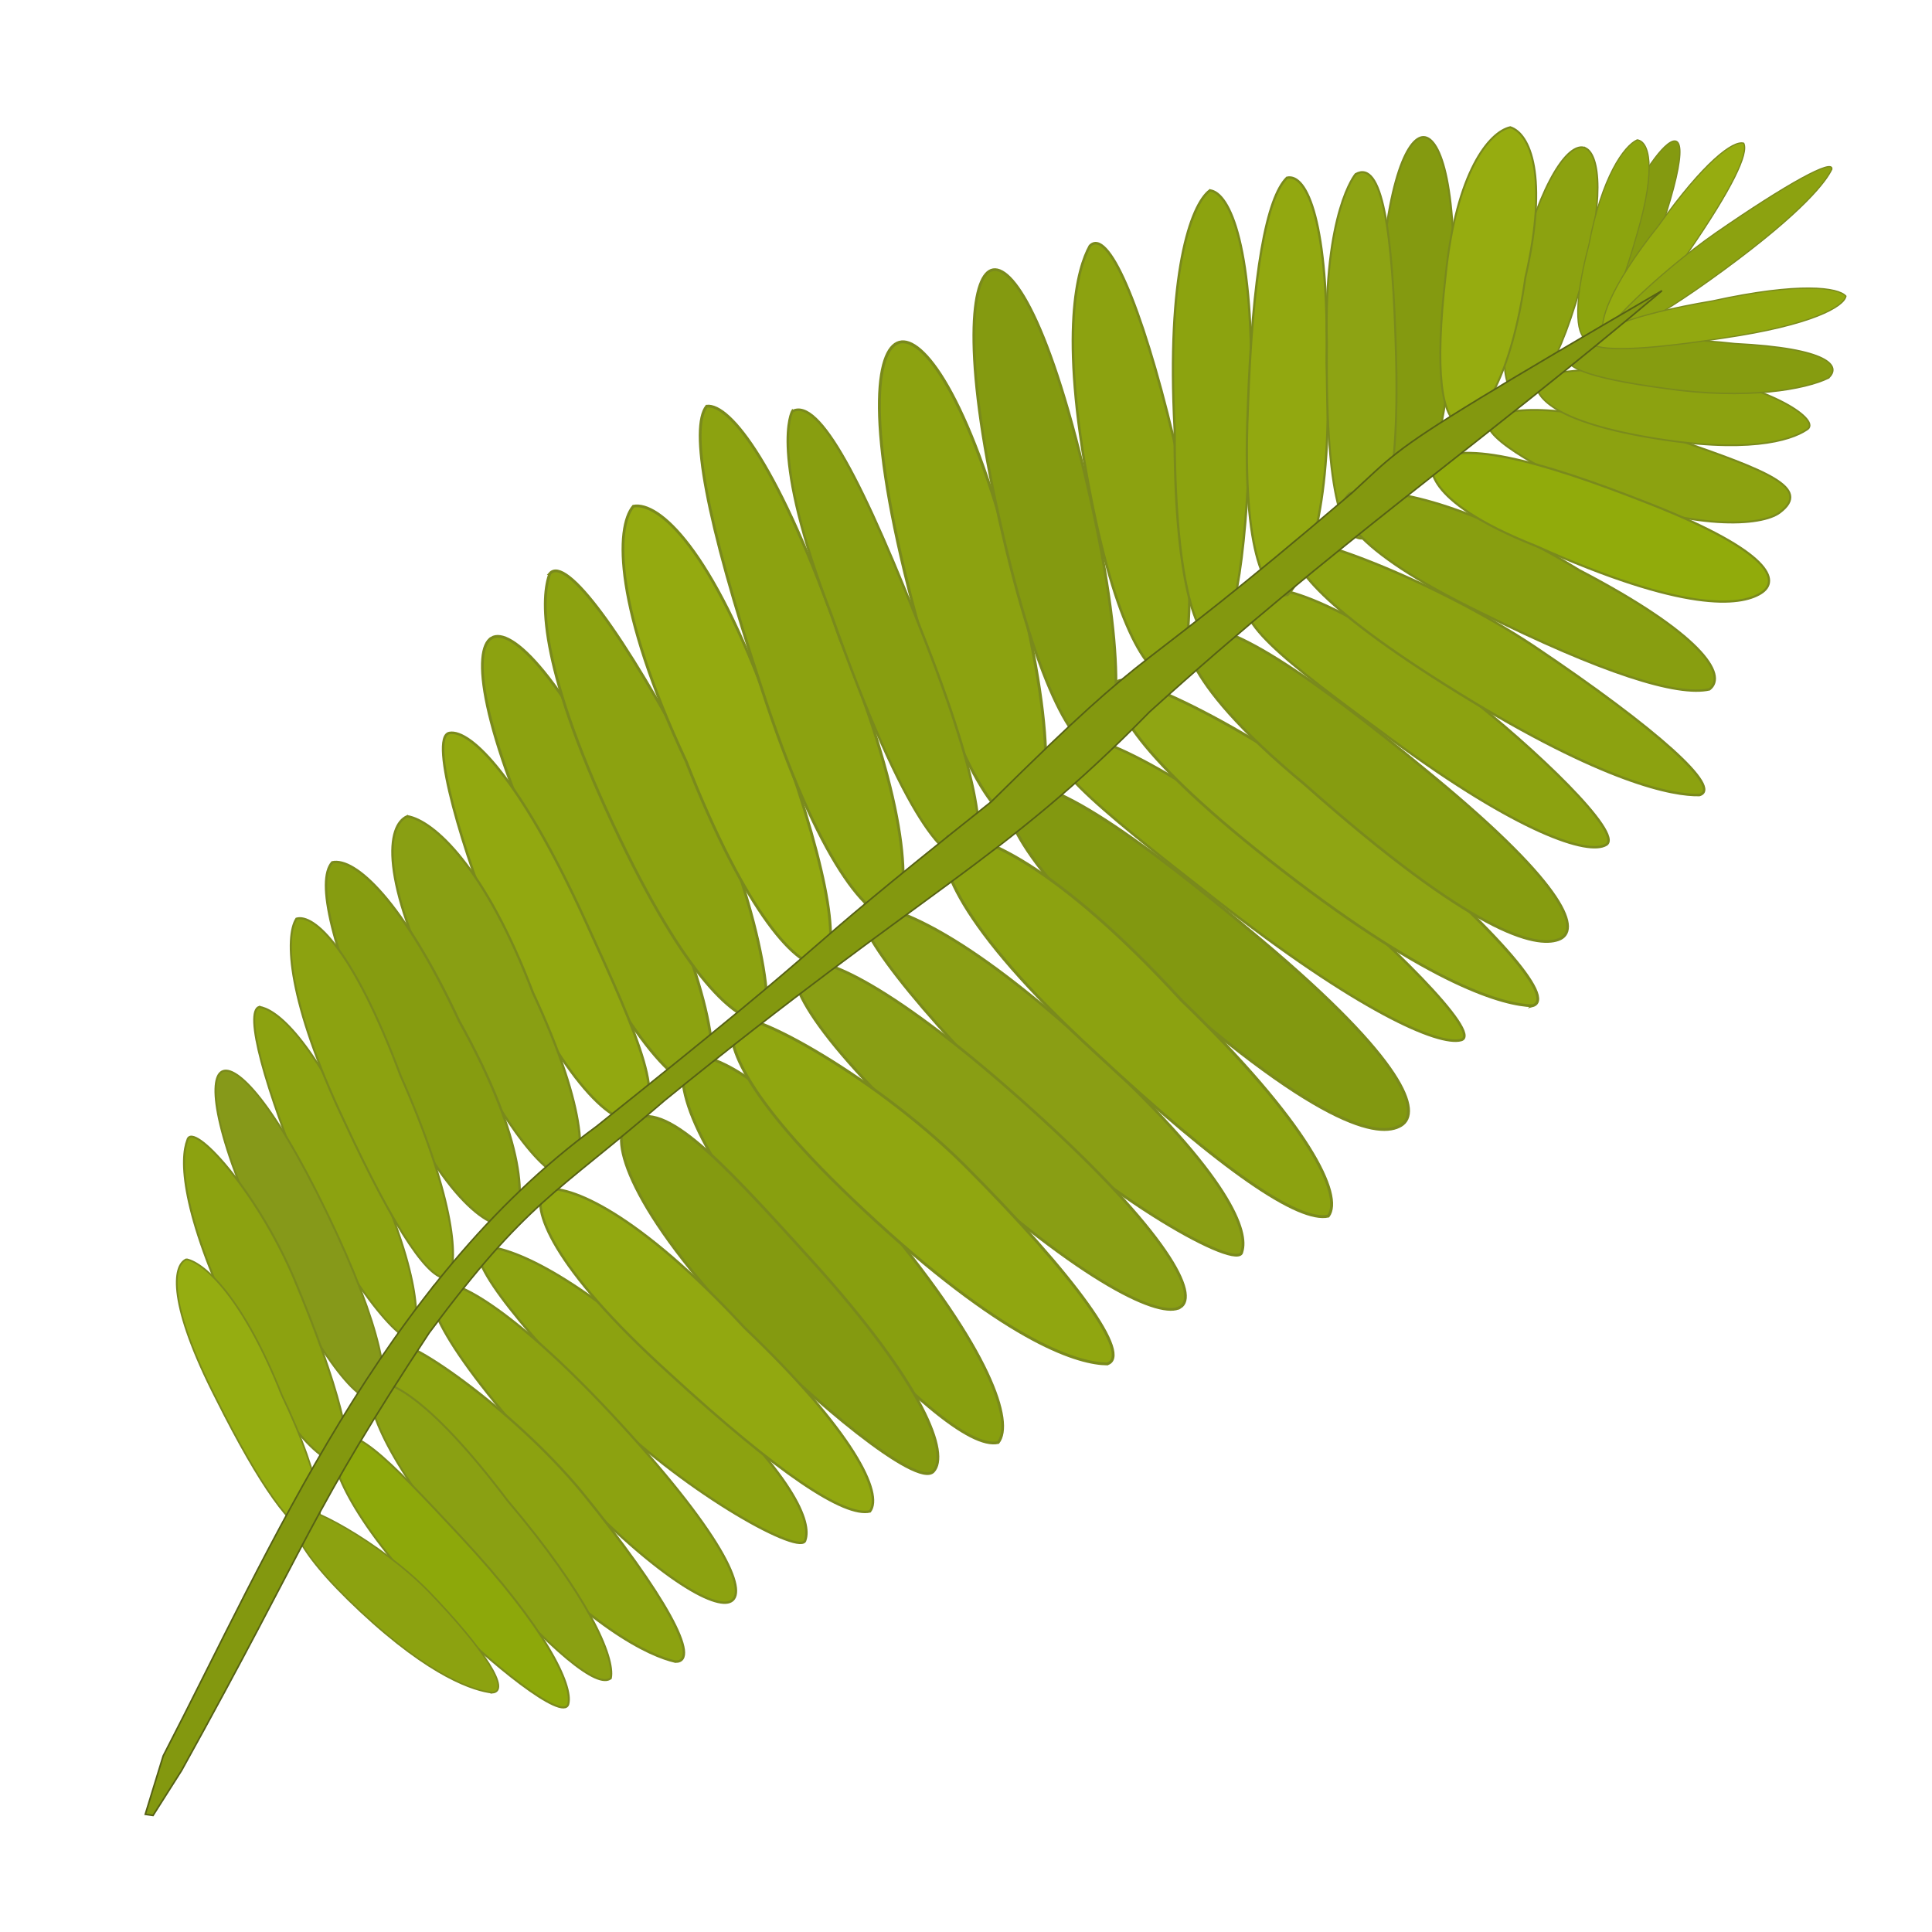 <?xml version="1.0" encoding="UTF-8" standalone="no"?>
<!-- Created with Inkscape (http://www.inkscape.org/) -->

<svg
   xmlns:dc="http://purl.org/dc/elements/1.1/"
   xmlns:cc="http://creativecommons.org/ns#"
   xmlns:rdf="http://www.w3.org/1999/02/22-rdf-syntax-ns#"
   xmlns:svg="http://www.w3.org/2000/svg"
   xmlns="http://www.w3.org/2000/svg"
   xmlns:sodipodi="http://sodipodi.sourceforge.net/DTD/sodipodi-0.dtd"
   xmlns:inkscape="http://www.inkscape.org/namespaces/inkscape"
   width="210mm"
   height="210mm"
   viewBox="0 0 210 210"
   version="1.1"
   id="svg5"
   inkscape:version="0.92.4 (5da689c313, 2019-01-14)"
   sodipodi:docname="logo_Metasequoia.svg"
   inkscape:export-filename="D:\Users\haruka.dev\ResDev\_EEICT\LangInfo\Metasequoia\spec.msq\assets\logo_Metasequoia.png"
   inkscape:export-xdpi="960.284"
   inkscape:export-ydpi="960.284">
  <sodipodi:namedview
     id="namedview7"
     pagecolor="#ffffff"
     bordercolor="#111111"
     borderopacity="1"
     inkscape:showpageshadow="0"
     inkscape:pageopacity="0"
     inkscape:pagecheckerboard="1"
     inkscape:deskcolor="#d1d1d1"
     inkscape:document-units="mm"
     showgrid="false"
     inkscape:zoom="0.39776586"
     inkscape:cx="143.79393"
     inkscape:cy="556.78347"
     inkscape:window-width="1842"
     inkscape:window-height="1051"
     inkscape:window-x="69"
     inkscape:window-y="-9"
     inkscape:window-maximized="1"
     inkscape:current-layer="layer1"
     showguides="false"
     inkscape:lockguides="true" />
  <defs
     id="defs2" />
  <g
     inkscape:label="Layer 1"
     inkscape:groupmode="layer"
     id="layer1">
    <g
       id="g1325"
       transform="matrix(0.56,-0.34,0.34,0.56,14.584,75.48)">
      <path
         inkscape:connector-curvature="0"
         id="path816"
         d="m 55.536,22.764 c -3.704,0 -9.334,11.25 -12.381,40.742 -3.047,29.493 0.258,40.743 3.962,40.743 3.704,0 9.334,-11.25 12.382,-40.743 3.047,-29.493 -0.259,-40.742 -3.963,-40.742 z"
         style="fill:#8ca210;fill-opacity:1;stroke:#7a8a1c;stroke-width:0.457;stroke-linecap:butt;stroke-linejoin:miter;stroke-miterlimit:4;stroke-dasharray:none;stroke-opacity:1" />
      <path
         inkscape:connector-curvature="0"
         id="path816-2"
         d="m 47.364,99.013 c -4.006,1.49 -7.821,12.74 -2.795,40.742 4.475,26.347 9.15,39.253 13.549,40.743 4.006,-1.49 6.837,-13.899 2.795,-40.743 -2.365,-28.002 -9.15,-39.252 -13.549,-40.742 z"
         style="fill:#889f0f;fill-opacity:1;stroke:#7a8a1c;stroke-width:0.457;stroke-linecap:butt;stroke-linejoin:miter;stroke-miterlimit:4;stroke-dasharray:none;stroke-opacity:1" />
      <path
         sodipodi:nodetypes="sscss"
         inkscape:connector-curvature="0"
         id="path816-6"
         d="m 34.149,103.253 c -3.538,-0.805 -7.04,-12.506 -3.317,-37.978 1.995,-13.653 7.207,-33.953 10.554,-32.665 3.346,1.288 6.124,12.572 3.14,38.105 -2.6,22.252 -4.199,33.944 -10.377,32.538 z"
         style="fill:#92a810;fill-opacity:1;stroke:#7a8a1c;stroke-width:0.413;stroke-linecap:butt;stroke-linejoin:miter;stroke-miterlimit:4;stroke-dasharray:none;stroke-opacity:1" />
      <path
         sodipodi:nodetypes="ccccc"
         id="path816-60"
         d="m 69.353,18.654 c -3.148,2.459 -9.394,11.25 -12.599,40.742 -3.205,29.493 0.752,38.518 3.744,40.743 2.588,2.693 11.096,-19.328 12.6,-40.743 1.647,-25.98 0.099,-42.03 -3.745,-40.742 z"
         style="fill:#8ca210;fill-opacity:1;stroke:#7a8a1c;stroke-width:0.457;stroke-linecap:butt;stroke-linejoin:miter;stroke-miterlimit:4;stroke-dasharray:none;stroke-opacity:1"
         inkscape:connector-curvature="0" />
      <path
         id="path816-0"
         d="m 139.185,16.073 c 3.671,1.753 4.752,14.769 -4.026,43.35 -8.778,28.581 -16.555,37.368 -20.226,35.615 -3.671,-1.753 -4.752,-14.77 4.025,-43.351 8.778,-28.581 16.556,-37.368 20.227,-35.615 z"
         style="fill:#8ca210;fill-opacity:1;stroke:#7a8a1c;stroke-width:0.48;stroke-linecap:butt;stroke-linejoin:miter;stroke-miterlimit:4;stroke-dasharray:none;stroke-opacity:1"
         inkscape:connector-curvature="0" />
      <path
         id="path816-2-6"
         d="m 87.002,16.29 c 3.972,1.49 7.528,12.74 1.859,40.742 C 83.782,83.379 78.811,96.284 74.378,97.775 70.406,96.284 67.86,83.875 72.518,57.032 75.526,29.029 82.569,17.78 87.002,16.29 Z"
         style="fill:#94aa10;fill-opacity:1;stroke:#7a8a1c;stroke-width:0.457;stroke-linecap:butt;stroke-linejoin:miter;stroke-miterlimit:4;stroke-dasharray:none;stroke-opacity:1"
         inkscape:connector-curvature="0" />
      <path
         sodipodi:nodetypes="sscss"
         inkscape:connector-curvature="0"
         id="path816-6-3"
         d="m 128.258,86.025 c 3.647,0.517 12.933,12.839 22.799,40.805 5.288,14.989 11.101,37.502 7.378,36.443 -3.723,-1.059 -12.132,-13.003 -22.703,-40.96 -9.213,-24.365 -13.841,-37.19 -7.473,-36.288 z"
         style="fill:#8ca210;fill-opacity:1;stroke:#7a8a1c;stroke-width:0.422;stroke-linecap:butt;stroke-linejoin:miter;stroke-miterlimit:4;stroke-dasharray:none;stroke-opacity:1" />
      <path
         sodipodi:nodetypes="ccccc"
         id="path816-60-3"
         d="m 85.803,92.945 c 3.584,2.459 11.389,11.25 19.823,40.742 8.434,29.493 6.077,38.518 3.48,40.743 -2.11,2.693 -14.523,-19.328 -19.824,-40.743 -6.254,-25.98 -7.551,-42.03 -3.479,-40.742 z"
         style="fill:#8a9e14;fill-opacity:1;stroke:#7a8a1c;stroke-width:0.457;stroke-linecap:butt;stroke-linejoin:miter;stroke-miterlimit:4;stroke-dasharray:none;stroke-opacity:1"
         inkscape:connector-curvature="0" />
      <path
         id="path816-4"
         d="m 95.583,176.985 c -3.704,0 -11.529,-11.25 -20.333,-40.742 -8.803,-29.493 -7.693,-40.743 -3.989,-40.743 3.704,0 11.53,11.25 20.333,40.743 8.803,29.493 7.692,40.742 3.989,40.742 z"
         style="fill:#899e14;fill-opacity:1;stroke:#7a8a1c;stroke-width:0.457;stroke-linecap:butt;stroke-linejoin:miter;stroke-miterlimit:4;stroke-dasharray:none;stroke-opacity:1"
         inkscape:connector-curvature="0" />
      <path
         id="path816-2-0"
         d="M 88.497,97.152 C 84.883,95.529 82.339,83.278 89.601,52.783 96.196,24.091 101.751,10.036 106.005,8.413 c 3.614,1.623 5.131,15.137 -1.104,44.369 -4.771,30.495 -12.15,42.746 -16.404,44.369 z"
         style="fill:#8ca210;fill-opacity:1;stroke:#7a8a1c;stroke-width:0.461;stroke-linecap:butt;stroke-linejoin:miter;stroke-miterlimit:4;stroke-dasharray:none;stroke-opacity:1"
         inkscape:connector-curvature="0" />
      <path
         sodipodi:nodetypes="sscss"
         inkscape:connector-curvature="0"
         id="path816-6-7"
         d="m 33.09,103.253 c -4.04,0.507 -7.273,12.593 -1.173,40.022 3.27,14.702 10.732,36.783 14.516,35.744 3.784,-1.039 6.208,-12.754 0.959,-40.175 -4.574,-23.898 -7.247,-36.477 -14.302,-35.592 z"
         style="fill:#849a10;fill-opacity:1;stroke:#7a8a1c;stroke-width:0.457;stroke-linecap:butt;stroke-linejoin:miter;stroke-miterlimit:4;stroke-dasharray:none;stroke-opacity:1" />
      <path
         sodipodi:nodetypes="ccccc"
         id="path816-60-6"
         d="M 80.317,178.72 C 76.552,176.381 68.398,167.851 59.853,138.631 51.309,109.411 53.928,100.302 56.71,97.988 c 2.273,-2.765 15.133,18.845 20.465,40.089 6.281,25.78 7.441,41.793 3.143,40.642 z"
         style="fill:#90a610;fill-opacity:1;stroke:#7a8a1c;stroke-width:0.47;stroke-linecap:butt;stroke-linejoin:miter;stroke-miterlimit:4;stroke-dasharray:none;stroke-opacity:1"
         inkscape:connector-curvature="0" />
      <path
         sodipodi:nodetypes="ccccc"
         id="path816-0-2"
         d="m 115.063,88.719 c 6.095,-1.873 13.742,13.825 23.691,43.318 9.949,29.493 7.912,38.167 3.798,38.167 -4.114,0 -12.078,-6.567 -23.619,-45.426 -9.949,-29.493 -3.87,-36.059 -3.87,-36.059 z"
         style="fill:#829810;fill-opacity:1;stroke:#7a8a1c;stroke-width:0.482;stroke-linecap:butt;stroke-linejoin:miter;stroke-miterlimit:4;stroke-dasharray:none;stroke-opacity:1"
         inkscape:connector-curvature="0" />
      <path
         sodipodi:nodetypes="ccccc"
         id="path816-0-2-6"
         d="m 117.709,16.514 c 5.047,0.259 4.029,16.105 -0.988,44.518 -5.017,28.413 -9.981,35.247 -12.873,33.985 -2.892,-1.262 -5.815,-9.353 1.897,-46.309 5.017,-28.413 11.964,-32.195 11.964,-32.195 z"
         style="fill:#889e10;fill-opacity:1;stroke:#7a8a1c;stroke-width:0.411;stroke-linecap:butt;stroke-linejoin:miter;stroke-miterlimit:4;stroke-dasharray:none;stroke-opacity:1"
         inkscape:connector-curvature="0" />
      <path
         id="path816-2-6-6"
         d="m 103.198,90.193 c -3.911,1.584 -6.402,13.542 2.258,43.307 7.887,28.006 14.291,41.724 18.979,43.308 3.911,-1.584 5.249,-14.774 -2.257,-43.308 -5.937,-29.766 -14.291,-41.723 -18.979,-43.307 z"
         style="fill:#8ca210;fill-opacity:1;stroke:#7a8a1c;stroke-width:0.477;stroke-linecap:butt;stroke-linejoin:miter;stroke-miterlimit:4;stroke-dasharray:none;stroke-opacity:1"
         inkscape:connector-curvature="0" />
      <path
         sodipodi:nodetypes="ccccc"
         id="path816-60-1"
         d="m 171.471,164.549 c -3.823,-2.459 -12.483,-11.25 -23.785,-40.742 -11.302,-29.493 -9.823,-38.518 -7.442,-40.743 1.849,-2.693 16.402,19.328 23.785,40.743 8.78,25.98 11.638,42.03 7.441,40.742 z"
         style="fill:#8fa513;fill-opacity:1;stroke:#7a8a1c;stroke-width:0.457;stroke-linecap:butt;stroke-linejoin:miter;stroke-miterlimit:4;stroke-dasharray:none;stroke-opacity:1"
         inkscape:connector-curvature="0" />
      <path
         inkscape:connector-curvature="0"
         id="path816-8"
         d="m 157.728,13.609 c -3.704,0 -11.651,10.633 -20.772,38.509 -9.121,27.876 -8.133,38.51 -4.429,38.51 3.704,0 11.651,-10.634 20.773,-38.51 9.121,-27.876 8.132,-38.509 4.428,-38.509 z"
         style="fill:#849a10;fill-opacity:1;stroke:#7a8a1c;stroke-width:0.444;stroke-linecap:butt;stroke-linejoin:miter;stroke-miterlimit:4;stroke-dasharray:none;stroke-opacity:1" />
      <path
         inkscape:connector-curvature="0"
         id="path816-2-4"
         d="m 28.244,40.796 c -3.691,-0.512 -9.325,6.334 -11.133,29.262 -1.914,21.47 -0.763,32.993 2.617,35.888 3.691,0.512 8.748,-7.598 11.133,-29.262 4.046,-21.85 0.763,-32.992 -2.617,-35.887 z"
         style="fill:#899f13;fill-opacity:1;stroke:#7a8a1c;stroke-width:0.386;stroke-linecap:butt;stroke-linejoin:miter;stroke-miterlimit:4;stroke-dasharray:none;stroke-opacity:1" />
      <path
         sodipodi:nodetypes="ccccc"
         id="path816-60-5"
         d="m 174.152,18.683 c -3.654,2.073 -11.711,9.486 -20.99,34.356 -9.279,24.87 -7.18,32.481 -4.647,34.357 2.033,2.271 15.076,-16.299 20.991,-34.357 6.998,-21.908 8.755,-35.442 4.646,-34.356 z"
         style="fill:#8ca210;fill-opacity:1;stroke:#7a8a1c;stroke-width:0.42;stroke-linecap:butt;stroke-linejoin:miter;stroke-miterlimit:4;stroke-dasharray:none;stroke-opacity:1"
         inkscape:connector-curvature="0" />
      <path
         id="path816-0-0"
         d="m 230.637,31.865 c 2.609,1.083 1.348,9.127 -10.208,26.788 -11.556,17.661 -19.111,23.092 -21.72,22.008 -2.609,-1.083 -1.348,-9.127 10.208,-26.788 11.556,-17.661 19.111,-23.091 21.72,-22.008 z"
         style="fill:#849a10;fill-opacity:1;stroke:#7a8a1c;stroke-width:0.335;stroke-linecap:butt;stroke-linejoin:miter;stroke-miterlimit:4;stroke-dasharray:none;stroke-opacity:1"
         inkscape:connector-curvature="0" />
      <path
         id="path816-2-6-2"
         d="m 195.948,21.137 c 2.621,1.976 1.54,11.903 -12.616,33.872 -13.118,20.718 -21.504,30.398 -25.52,30.787 -2.621,-1.976 -0.341,-12.666 12.616,-33.873 12.055,-22.471 21.504,-30.398 25.52,-30.787 z"
         style="fill:#8ca30f;fill-opacity:1;stroke:#7a8a1c;stroke-width:0.386;stroke-linecap:butt;stroke-linejoin:miter;stroke-miterlimit:4;stroke-dasharray:none;stroke-opacity:1"
         inkscape:connector-curvature="0" />
      <path
         sodipodi:nodetypes="sscss"
         inkscape:connector-curvature="0"
         id="path816-6-3-5"
         d="m 167.483,81.798 c 3.426,-0.513 12.151,8.817 21.419,33.103 4.968,13.017 10.43,33.159 6.932,33.17 -3.498,0.011 -11.398,-9.198 -21.33,-33.28 -8.656,-20.988 -13.004,-32.097 -7.021,-32.993 z"
         style="fill:#8ca210;fill-opacity:1;stroke:#7a8a1c;stroke-width:0.402;stroke-linecap:butt;stroke-linejoin:miter;stroke-miterlimit:4;stroke-dasharray:none;stroke-opacity:1" />
      <path
         sodipodi:nodetypes="ccccc"
         id="path816-60-3-4"
         d="m 2.03,108.356 c 3.13,2.092 9.946,9.574 17.312,34.674 7.366,25.1 5.308,32.781 3.039,34.675 -1.843,2.292 -12.683,-16.45 -17.313,-34.675 -5.462,-22.111 -6.595,-35.77 -3.039,-34.674 z"
         style="fill:#8ca210;fill-opacity:1;stroke:#7a8a1c;stroke-width:0.394;stroke-linecap:butt;stroke-linejoin:miter;stroke-miterlimit:4;stroke-dasharray:none;stroke-opacity:1"
         inkscape:connector-curvature="0" />
      <path
         id="path816-4-1"
         d="m 6.011,179.897 c -3.311,-1.218 -9.158,-12.366 -14.016,-37.741 -4.858,-25.376 -2.717,-33.586 0.594,-32.369 3.311,1.218 9.159,12.366 14.017,37.742 4.858,25.376 2.716,33.586 -0.595,32.368 z"
         style="fill:#8ca210;fill-opacity:1;stroke:#7a8a1c;stroke-width:0.386;stroke-linecap:butt;stroke-linejoin:miter;stroke-miterlimit:4;stroke-dasharray:none;stroke-opacity:1"
         inkscape:connector-curvature="0" />
      <path
         id="path816-2-0-3"
         d="m 172.142,85.208 c -3.284,-1.083 -3.304,-9.261 10.255,-29.616 12.52,-19.152 20.979,-28.533 25.573,-29.616 3.284,1.083 2.016,10.103 -10.255,29.616 -11.066,20.355 -20.979,28.532 -25.573,29.616 z"
         style="fill:#92a810;fill-opacity:1;stroke:#7a8a1c;stroke-width:0.377;stroke-linecap:butt;stroke-linejoin:miter;stroke-miterlimit:4;stroke-dasharray:none;stroke-opacity:1"
         inkscape:connector-curvature="0" />
      <path
         sodipodi:nodetypes="ccccc"
         id="path816-60-6-6"
         d="m -6.517,183.791 c -3.127,-3.02 -9.546,-12.204 -14.2,-37.286 -4.655,-25.083 -1.383,-31.166 1.34,-32.014 2.314,-1.361 11.604,19.34 14.201,37.287 2.982,21.716 2.384,34.304 -1.341,32.014 z"
         style="fill:#8ca210;fill-opacity:1;stroke:#7a8a1c;stroke-width:0.398;stroke-linecap:butt;stroke-linejoin:miter;stroke-miterlimit:4;stroke-dasharray:none;stroke-opacity:1"
         inkscape:connector-curvature="0" />
      <path
         sodipodi:nodetypes="ccccc"
         id="path816-0-2-3"
         d="m 154.564,81.603 c 5.836,-0.459 13.158,14.596 22.684,42.037 9.526,27.441 7.576,34.564 3.636,33.779 -3.94,-0.785 -11.564,-7.993 -22.615,-43.849 -9.526,-27.441 -3.705,-31.967 -3.705,-31.967 z"
         style="fill:#869c10;fill-opacity:1;stroke:#7a8a1c;stroke-width:0.439;stroke-linecap:butt;stroke-linejoin:miter;stroke-miterlimit:4;stroke-dasharray:none;stroke-opacity:1"
         inkscape:connector-curvature="0" />
      <path
         sodipodi:nodetypes="ccccc"
         id="path816-0-2-6-4"
         d="m 218.019,31.383 c 5,0.173 0.713,10.75 -10.169,29.715 -10.882,18.965 -17.262,23.527 -19.897,22.684 -2.635,-0.843 -3.894,-6.243 11.448,-30.91 10.882,-18.965 18.617,-21.489 18.617,-21.489 z"
         style="fill:#8da313;fill-opacity:1;stroke:#7a8a1c;stroke-width:0.336;stroke-linecap:butt;stroke-linejoin:miter;stroke-miterlimit:4;stroke-dasharray:none;stroke-opacity:1"
         inkscape:connector-curvature="0" />
      <path
         id="path816-2-6-6-0"
         d="m 15.459,105.504 c -3.416,1.348 -5.591,11.525 1.972,36.857 6.888,23.834 12.481,35.51 16.575,36.858 3.416,-1.348 4.584,-12.574 -1.971,-36.858 -5.185,-25.332 -12.481,-35.509 -16.576,-36.857 z"
         style="fill:#92a810;fill-opacity:1;stroke:#7a8a1c;stroke-width:0.411;stroke-linecap:butt;stroke-linejoin:miter;stroke-miterlimit:4;stroke-dasharray:none;stroke-opacity:1"
         inkscape:connector-curvature="0" />
      <path
         sodipodi:nodetypes="ccccc"
         id="path816-60-1-0"
         d="m 213.306,149.045 c -3.695,-2.129 -12.371,-9.742 -25.409,-35.284 -13.039,-25.541 -12.559,-33.358 -10.615,-35.284 1.417,-2.332 16.688,16.739 25.41,35.284 10.421,22.5 14.536,36.399 10.614,35.284 z"
         style="fill:#8ca210;fill-opacity:1;stroke:#7a8a1c;stroke-width:0.405;stroke-linecap:butt;stroke-linejoin:miter;stroke-miterlimit:4;stroke-dasharray:none;stroke-opacity:1"
         inkscape:connector-curvature="0" />
      <path
         inkscape:connector-curvature="0"
         id="path816-2-4-9"
         d="m 189.758,76.161 c -3.92,0.426 -4.943,7.72 8.207,28.119 12.098,19.154 20.708,28.919 25.875,30.643 3.92,-0.426 3.56,-8.685 -8.207,-28.12 C 205.359,86.815 194.924,77.884 189.758,76.161 Z"
         style="fill:#889e10;fill-opacity:1;stroke:#7a8a1c;stroke-width:0.386;stroke-linecap:butt;stroke-linejoin:miter;stroke-miterlimit:4;stroke-dasharray:none;stroke-opacity:1" />
      <path
         id="path816-2-6-6-0-1"
         d="M 7.693,107.779 C 4.041,106.555 0.119,97.317 3.347,74.321 6.157,52.685 9.754,42.087 13.622,40.863 c 3.651,1.224 6.746,11.414 4.346,33.458 -0.847,22.996 -6.407,32.234 -10.276,33.458 z"
         style="fill:#869c10;fill-opacity:1;stroke:#7a8a1c;stroke-width:0.392;stroke-linecap:butt;stroke-linejoin:miter;stroke-miterlimit:4;stroke-dasharray:none;stroke-opacity:1"
         inkscape:connector-curvature="0" />
      <path
         inkscape:connector-curvature="0"
         id="path816-2-5"
         d="m -25.996,118.203 c -2.457,2.646 -4.534,13.155 -0.653,34.114 3.492,19.81 6.75,28.625 9.532,28.26 2.457,-2.646 3.889,-13.745 0.654,-34.114 -2.222,-21.911 -6.751,-28.624 -9.532,-28.259 z"
         style="fill:#8aa012;fill-opacity:1;stroke:#7a8a1c;stroke-width:0.328;stroke-linecap:butt;stroke-linejoin:miter;stroke-miterlimit:4;stroke-dasharray:none;stroke-opacity:1" />
      <path
         sodipodi:nodetypes="ccccc"
         id="path816-60-3-2"
         d="m -9.175,55.073 c 1.857,1.532 4.929,7.488 2.59,29.165 -2.339,21.677 -6.574,28.783 -9.054,30.727 -2.266,2.254 -4.875,-13.347 -2.59,-29.166 2.899,-19.208 6.517,-31.319 9.054,-30.726 z"
         style="fill:#8ca210;fill-opacity:1;stroke:#7a8a1c;stroke-width:0.328;stroke-linecap:butt;stroke-linejoin:miter;stroke-miterlimit:4;stroke-dasharray:none;stroke-opacity:1"
         inkscape:connector-curvature="0" />
      <path
         id="path816-4-4"
         d="m -25.996,120.849 c -2.639,0.354 -5.03,-7.475 -2.953,-29.117 2.077,-21.642 6.052,-30.324 8.691,-30.678 2.639,-0.354 5.03,7.475 2.953,29.117 -2.077,21.642 -6.052,30.324 -8.691,30.678 z"
         style="fill:#869919;fill-opacity:1;stroke:#7a8a1c;stroke-width:0.328;stroke-linecap:butt;stroke-linejoin:miter;stroke-miterlimit:4;stroke-dasharray:none;stroke-opacity:1"
         inkscape:connector-curvature="0" />
      <path
         sodipodi:nodetypes="sscss"
         inkscape:connector-curvature="0"
         id="path816-6-7-0"
         d="m -36.321,123.887 c -2.484,1.886 -4.057,12.885 0.695,32.942 2.547,10.75 7.952,25.966 10.259,23.741 2.307,-2.225 3.391,-12.627 -0.833,-32.988 -3.681,-17.745 -5.784,-26.989 -10.121,-23.695 z"
         style="fill:#8da80a;fill-opacity:1;stroke:#7a8a1c;stroke-width:0.328;stroke-linecap:butt;stroke-linejoin:miter;stroke-miterlimit:4;stroke-dasharray:none;stroke-opacity:1" />
      <path
         sodipodi:nodetypes="ccccc"
         id="path816-60-6-0"
         d="m -36.85,127.062 c -2.021,-1.423 -5.415,-7.147 -3.231,-28.606 2.184,-21.459 6.628,-28.653 9.265,-30.682 2.402,-2.325 5.447,12.921 3.232,28.606 -2.823,19.053 -6.529,31.149 -9.265,30.682 z"
         style="fill:#8ca210;fill-opacity:1;stroke:#7a8a1c;stroke-width:0.338;stroke-linecap:butt;stroke-linejoin:miter;stroke-miterlimit:4;stroke-dasharray:none;stroke-opacity:1"
         inkscape:connector-curvature="0" />
      <path
         id="path816-2-6-6-9"
         d="M 3.697,45.77 C 0.462,47.351 -4.697,56.704 -6.954,78.568 -9.262,99.164 -8.583,109.01 -5.691,109.77 -2.456,108.189 2.23,98.006 4.96,76.971 9.156,54.847 6.588,46.529 3.697,45.77 Z"
         style="fill:#8ca210;fill-opacity:1;stroke:#7a8a1c;stroke-width:0.342;stroke-linecap:butt;stroke-linejoin:miter;stroke-miterlimit:4;stroke-dasharray:none;stroke-opacity:1"
         inkscape:connector-curvature="0" />
      <path
         inkscape:connector-curvature="0"
         id="path816-1"
         d="m 252.934,47.575 c -1.257,-2.175 -7.086,-0.8 -18.392,9.684 -11.306,10.484 -14.102,17.107 -12.845,19.282 1.257,2.175 7.086,0.8 18.392,-9.684 11.306,-10.484 14.102,-17.107 12.845,-19.283 z"
         style="fill:#8ca210;fill-opacity:1;stroke:#7a8a1c;stroke-width:0.269;stroke-linecap:butt;stroke-linejoin:miter;stroke-miterlimit:4;stroke-dasharray:none;stroke-opacity:1" />
      <path
         sodipodi:nodetypes="sscss"
         inkscape:connector-curvature="0"
         id="path816-6-8"
         d="m 249.079,115.901 c -3.843,0.401 -13.78,-4.837 -24.541,-18.864 -5.768,-7.518 -12.193,-19.216 -8.262,-19.323 3.931,-0.108 12.94,5.083 24.443,18.97 10.026,12.103 15.07,18.516 8.36,19.217 z"
         style="fill:#8ca210;fill-opacity:1;stroke:#7a8a1c;stroke-width:0.327;stroke-linecap:butt;stroke-linejoin:miter;stroke-miterlimit:4;stroke-dasharray:none;stroke-opacity:1" />
      <path
         sodipodi:nodetypes="ccccc"
         id="path816-60-0"
         d="m 225.591,76.583 c -1.037,1.745 -1.14,6.518 11.298,17.341 12.438,10.823 19.8,12.69 23.066,12.561 3.21,0.146 -1.674,-9.724 -11.298,-17.341 -11.803,-9.19 -20.942,-14.116 -23.066,-12.56 z"
         style="fill:#8ca210;fill-opacity:1;stroke:#7a8a1c;stroke-width:0.285;stroke-linecap:butt;stroke-linejoin:miter;stroke-miterlimit:4;stroke-dasharray:none;stroke-opacity:1"
         inkscape:connector-curvature="0" />
      <path
         id="path816-0-5"
         d="m 262.703,54.558 c 4.388,-1.53 6.375,-0.344 -2.294,7.603 -8.669,7.947 -17.269,12.824 -21.657,14.354 -4.388,1.53 -6.375,0.344 2.294,-7.603 8.669,-7.947 17.27,-12.824 21.658,-14.354 z"
         style="fill:#849a10;fill-opacity:1;stroke:#7a8a1c;stroke-width:0.203;stroke-linecap:butt;stroke-linejoin:miter;stroke-miterlimit:4;stroke-dasharray:none;stroke-opacity:1"
         inkscape:connector-curvature="0" />
      <path
         id="path816-2-6-5"
         d="m 260.903,50.77 c 1.508,1.157 0.635,5.396 -8.276,13.48 -8.266,7.649 -13.467,10.974 -15.859,10.702 -1.508,-1.157 0.094,-5.599 8.276,-13.48 7.677,-8.536 13.468,-10.974 15.859,-10.702 z"
         style="fill:#8ca40e;fill-opacity:1;stroke:#7a8a1c;stroke-width:0.198;stroke-linecap:butt;stroke-linejoin:miter;stroke-miterlimit:4;stroke-dasharray:none;stroke-opacity:1"
         inkscape:connector-curvature="0" />
      <path
         id="path816-2-0-7"
         d="M 267.512,101.02 C 263.329,100.628 254.101,97.193 243.415,88.385 233.146,80.102 230.215,76.001 233.141,75.458 c 4.183,0.393 13.197,4.206 24.098,12.635 12.937,8.761 13.199,12.384 10.273,12.926 z"
         style="fill:#869c10;fill-opacity:1;stroke:#7a8a1c;stroke-width:0.239;stroke-linecap:butt;stroke-linejoin:miter;stroke-miterlimit:4;stroke-dasharray:none;stroke-opacity:1"
         inkscape:connector-curvature="0" />
      <path
         sodipodi:nodetypes="ccccc"
         id="path816-0-2-6-2"
         d="m 204.008,78.99 c 5.705,-1.102 14.795,7.892 27.594,24.806 12.798,16.915 11.753,21.91 7.767,21.927 -3.987,0.017 -12.406,-3.726 -27.75,-26.019 -12.798,-16.915 -7.611,-20.715 -7.611,-20.715 z"
         style="fill:#91ab0b;fill-opacity:1;stroke:#7a8a1c;stroke-width:0.36;stroke-linecap:butt;stroke-linejoin:miter;stroke-miterlimit:4;stroke-dasharray:none;stroke-opacity:1"
         inkscape:connector-curvature="0" />
      <path
         inkscape:connector-curvature="0"
         id="path816-2-4-92"
         d="m 244.002,38.047 c -3.443,-1.165 -11.545,1.739 -21.879,15.395 -9.895,12.736 -13.061,20.074 -10.813,22.629 3.443,1.165 11.447,-2.648 21.879,-15.395 12.135,-12.478 13.06,-20.074 10.813,-22.629 z"
         style="fill:#96ac10;fill-opacity:1;stroke:#7a8a1c;stroke-width:0.321;stroke-linecap:butt;stroke-linejoin:miter;stroke-miterlimit:4;stroke-dasharray:none;stroke-opacity:1" />
      <path
         id="path816-2-6-52"
         d="m 239.48,75.396 c 1.172,1.35 6.819,1.329 19.116,-4.33 11.601,-5.227 16.982,-8.746 17.136,-10.644 -1.172,-1.35 -7.234,-0.795 -19.116,4.33 -12.619,4.632 -16.982,8.747 -17.136,10.644 z"
         style="fill:#96ac10;fill-opacity:1;stroke:#7a8a1c;stroke-width:0.201;stroke-linecap:butt;stroke-linejoin:miter;stroke-miterlimit:4;stroke-dasharray:none;stroke-opacity:1"
         inkscape:connector-curvature="0" />
      <path
         sodipodi:nodetypes="ccccc"
         id="path816-60-1-4"
         d="m 285.987,71.693 c -1.753,1.171 -7.383,3.533 -24.008,4.991 -16.625,1.458 -21.084,0.106 -21.926,-0.961 -1.151,-0.916 12.042,-4.232 24.009,-4.991 14.496,-0.857 23.124,-0.451 21.926,0.962 z"
         style="fill:#8ca210;fill-opacity:1;stroke:#7a8a1c;stroke-width:0.204;stroke-linecap:butt;stroke-linejoin:miter;stroke-miterlimit:4;stroke-dasharray:none;stroke-opacity:1"
         inkscape:connector-curvature="0" />
      <path
         id="path816-2-0-2"
         d="m 277.055,90.908 c -1.166,1.314 -7.265,1.202 -20.959,-4.59 -12.91,-5.353 -18.98,-8.918 -19.286,-10.795 1.166,-1.314 7.752,-0.668 20.959,4.59 13.966,4.782 18.98,8.918 19.286,10.795 z"
         style="fill:#92a810;fill-opacity:1;stroke:#7a8a1c;stroke-width:0.208;stroke-linecap:butt;stroke-linejoin:miter;stroke-miterlimit:4;stroke-dasharray:none;stroke-opacity:1"
         inkscape:connector-curvature="0" />
      <path
         inkscape:connector-curvature="0"
         id="path816-2-4-2"
         d="m -41.22,84.604 c -2.585,-0.391 -6.531,4.842 -7.796,22.367 -1.34,16.41 -0.534,25.218 1.832,27.431 2.585,0.391 6.126,-5.808 7.797,-22.367 2.833,-16.701 0.534,-25.218 -1.833,-27.431 z"
         style="fill:#95ad11;fill-opacity:1;stroke:#7a8a1c;stroke-width:0.283;stroke-linecap:butt;stroke-linejoin:miter;stroke-miterlimit:4;stroke-dasharray:none;stroke-opacity:1" />
      <path
         sodipodi:nodetypes="ccccc"
         id="path816-60-1-0-7"
         d="m -35.157,172.425 c -2.37,-1.82 -7.355,-7.409 -11.708,-22.895 -4.353,-15.486 -2.244,-19.317 -0.319,-19.891 1.61,-0.884 9.121,11.802 11.708,22.895 3.015,13.425 3.089,21.248 0.318,19.891 z"
         style="fill:#8ca210;fill-opacity:1;stroke:#7a8a1c;stroke-width:0.266;stroke-linecap:butt;stroke-linejoin:miter;stroke-miterlimit:4;stroke-dasharray:none;stroke-opacity:1"
         inkscape:connector-curvature="0" />
      <path
         id="path1259"
         transform="scale(0.265)"
         d="m 816.549,278.771 c -63.958,0.07 -68.291,2.934 -99.354,9.08 C 523.49,319.395 576.24,299.597 423.887,335.916 241.852,358.996 325.632,353.257 106.879,381.438 -58.63,395.821 -203.638,500.816 -329.34,577.494 l -28.598,25.453 3.771,3.143 29.855,-14.77 c 145.979,-83.345 151.585,-95.363 274.773,-153.814 96.162,-38.968 111.76,-32.74 201.637,-47.881 209.922,-28.911 257.376,-17.655 385.592,-50.338 153.357,-29.54 264.289,-35.825 411.141,-58.926 -61.819,-1.076 -103.211,-1.622 -132.283,-1.59 z"
         style="fill:#83980f;fill-opacity:1;stroke:#566114;stroke-width:1px;stroke-linecap:butt;stroke-linejoin:miter;stroke-opacity:1"
         inkscape:connector-curvature="0" />
    </g>
  </g>
  <inkscape:templateinfo>
    <inkscape:name>Icon Logo Basis</inkscape:name>
    <inkscape:date>2022-09-13</inkscape:date>
  </inkscape:templateinfo>
</svg>
